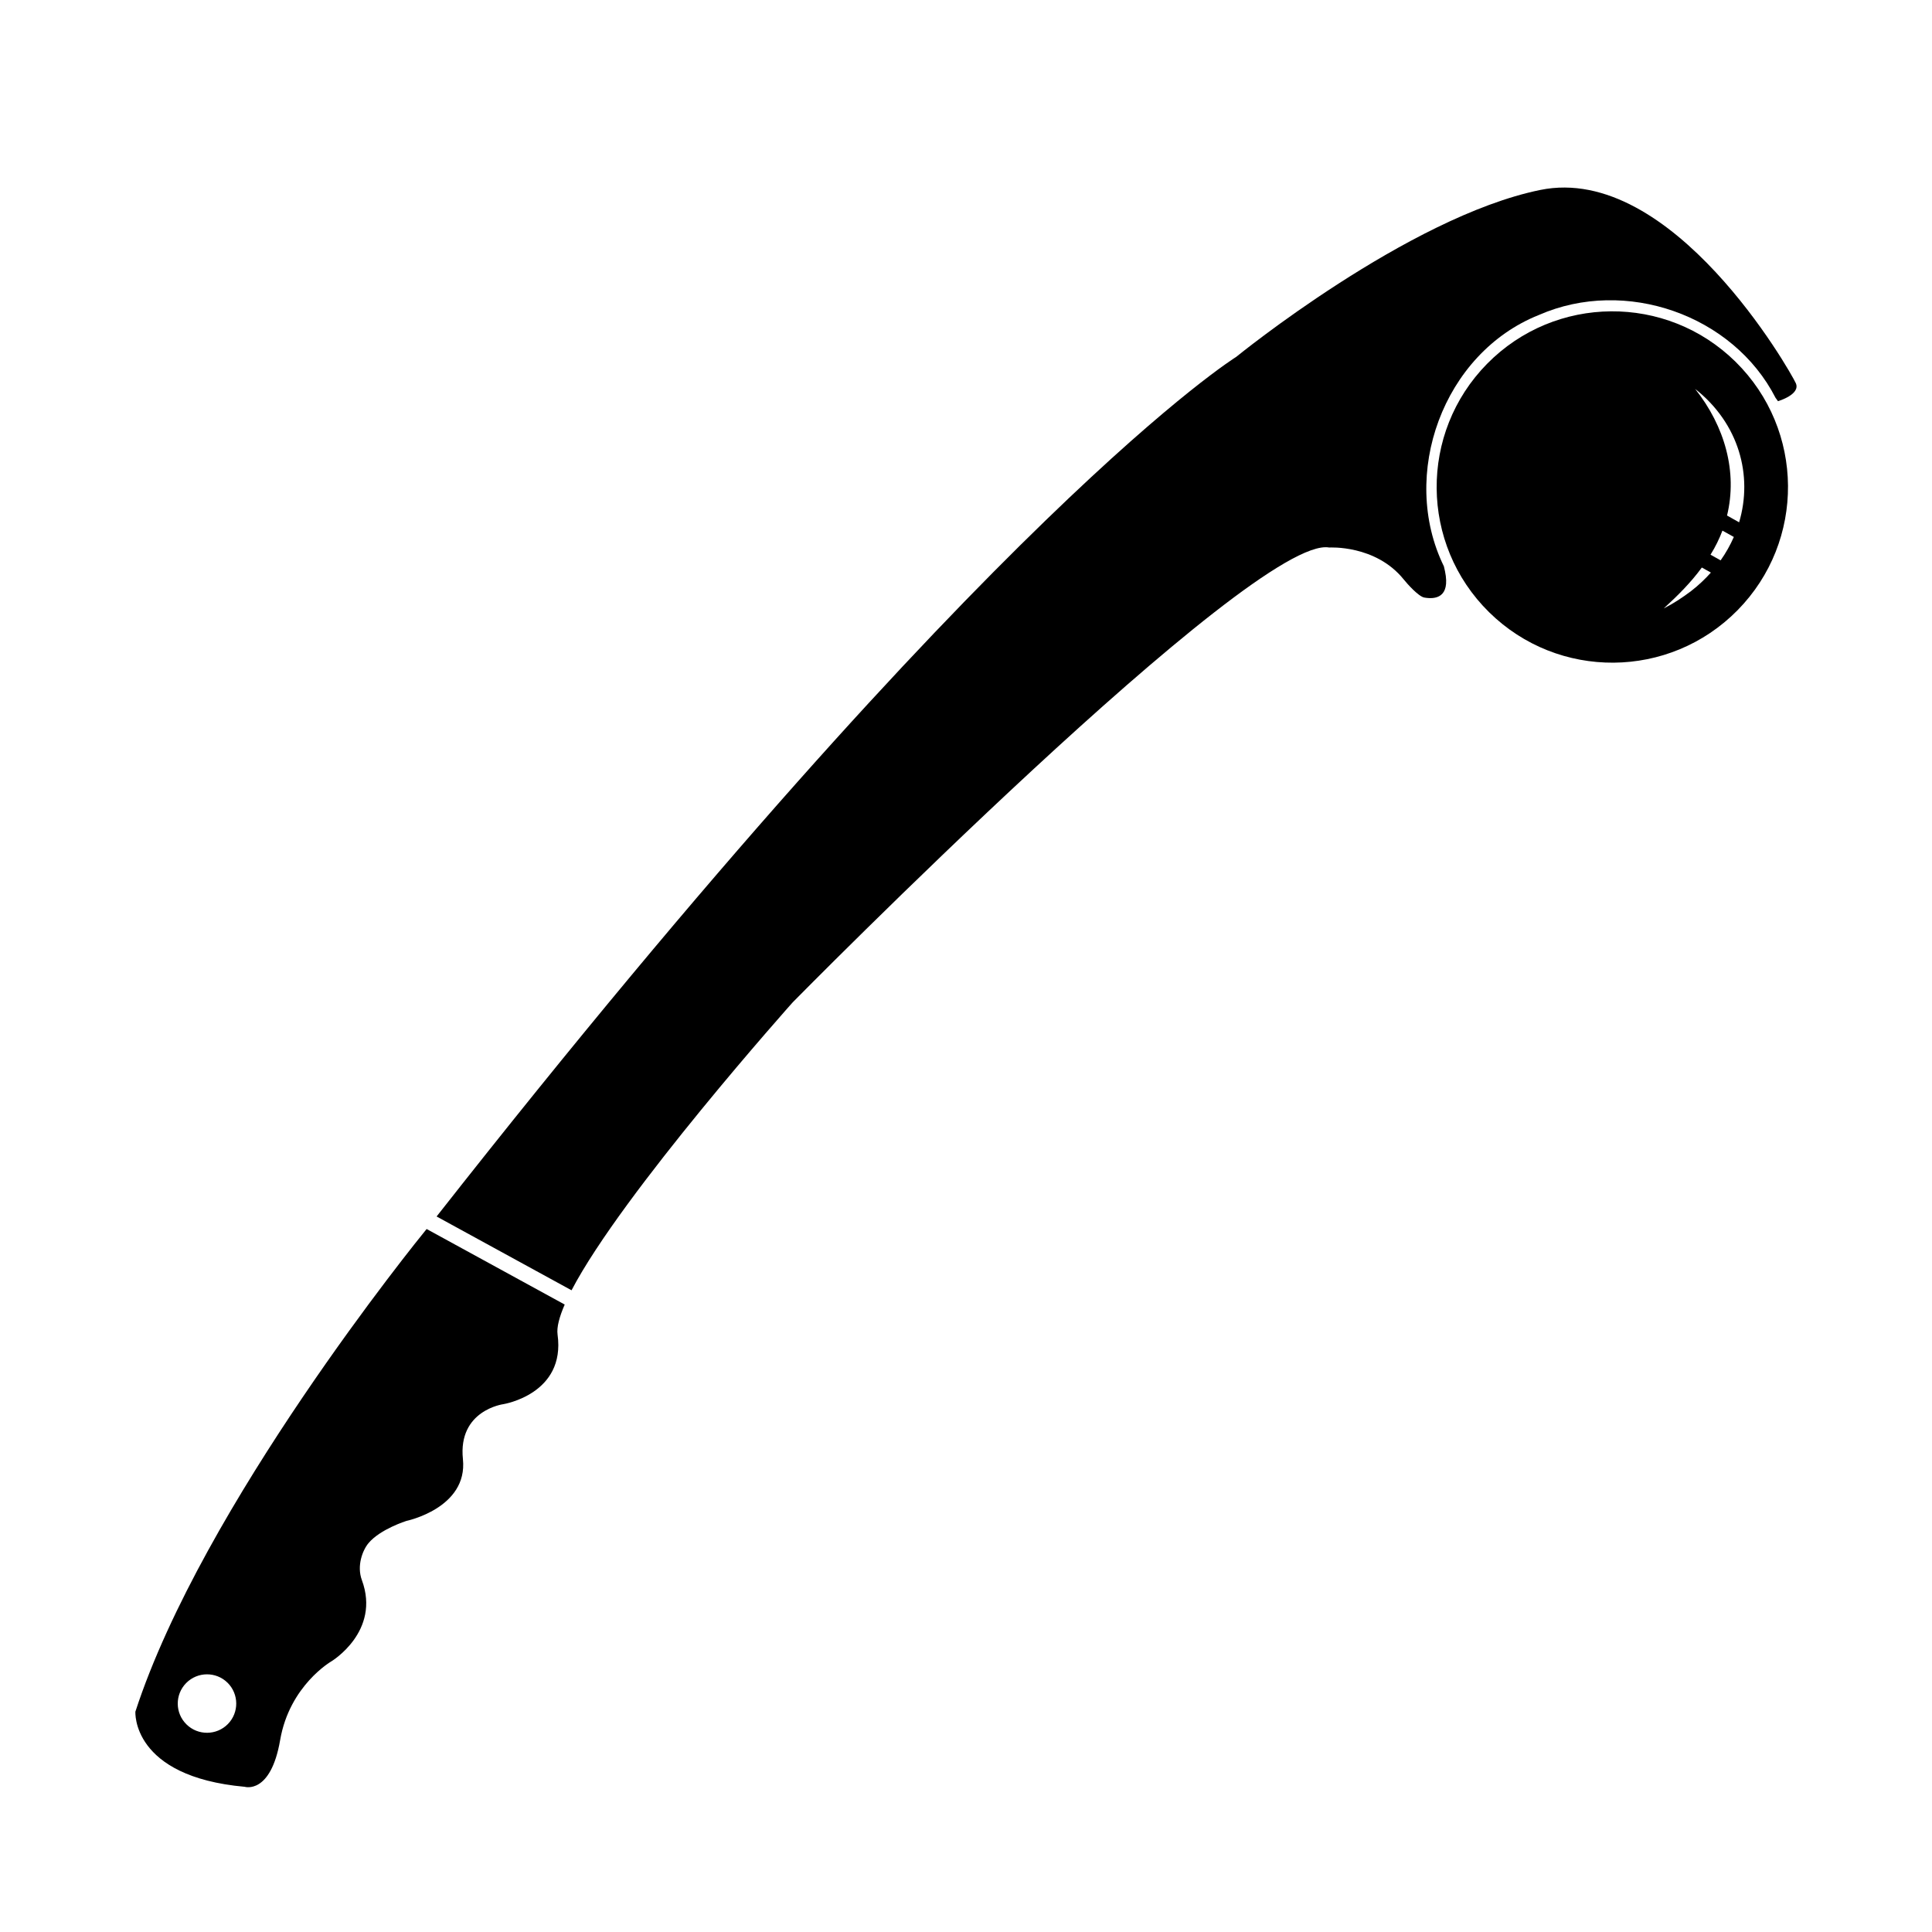 <svg width="128" height="128" viewBox="0 0 128 128" fill="none" xmlns="http://www.w3.org/2000/svg">
<path d="M37.415 86.425C37.055 87.255 36.875 87.935 36.94 88.415C37.49 92.37 33.345 93.03 33.345 93.03C33.345 93.03 30.33 93.43 30.67 96.675C31.005 99.92 26.925 100.765 26.925 100.765C26.925 100.765 25.2 101.305 24.42 102.23C24.02 102.705 23.625 103.74 23.975 104.685C25.235 108.09 21.96 110.065 21.96 110.065C21.96 110.065 19.185 111.655 18.56 115.285C17.935 118.915 16.215 118.38 16.215 118.38C8.685 117.7 8.97 113.4 8.97 113.4C13.43 99.7 27.68 82.14 28.265 81.425L37.405 86.425H37.415ZM12.335 111.505C11.585 112.265 11.59 113.495 12.355 114.245C13.115 114.995 14.345 114.985 15.095 114.225C15.845 113.465 15.835 112.235 15.075 111.485C14.315 110.735 13.085 110.745 12.335 111.505Z" fill="black"/>
<path d="M114.986 23.97C110.406 19.46 103.036 19.52 98.526 24.1C94.016 28.68 94.076 36.05 98.656 40.56C103.236 45.07 110.606 45.01 115.116 40.43C119.626 35.85 119.566 28.48 114.986 23.97ZM112.306 25.765C115.221 28.06 116.141 31.515 115.221 34.605L114.421 34.155C115.121 31.28 114.286 28.255 112.306 25.765ZM114.116 35.155L114.871 35.575C114.636 36.11 114.346 36.63 113.996 37.125L113.326 36.75C113.651 36.23 113.911 35.695 114.116 35.155ZM110.226 40.31C111.146 39.47 112.026 38.595 112.751 37.6L113.351 37.935C112.966 38.365 112.536 38.775 112.051 39.15C111.471 39.59 110.871 39.985 110.226 40.31Z" fill="black"/>
<path d="M118.976 25.385C119.316 26.135 117.796 26.58 117.796 26.58C117.746 26.505 117.691 26.435 117.636 26.36C114.831 20.87 107.691 18.355 101.951 20.87C95.611 23.4 92.696 31.46 95.661 37.52C95.686 37.63 95.711 37.74 95.736 37.85C96.101 39.615 95.081 39.715 94.366 39.59C93.986 39.525 93.236 38.685 92.996 38.385C91.136 36.08 88.066 36.275 88.066 36.275C83.101 35.355 52.521 66.405 52.521 66.405C52.521 66.405 41.231 79.04 37.866 85.485L28.926 80.595C65.861 33.575 81.901 23.645 81.901 23.645C81.901 23.645 93.286 14.375 102.046 12.585C110.801 10.795 118.636 24.63 118.976 25.385Z" fill="black"/>
</svg>
